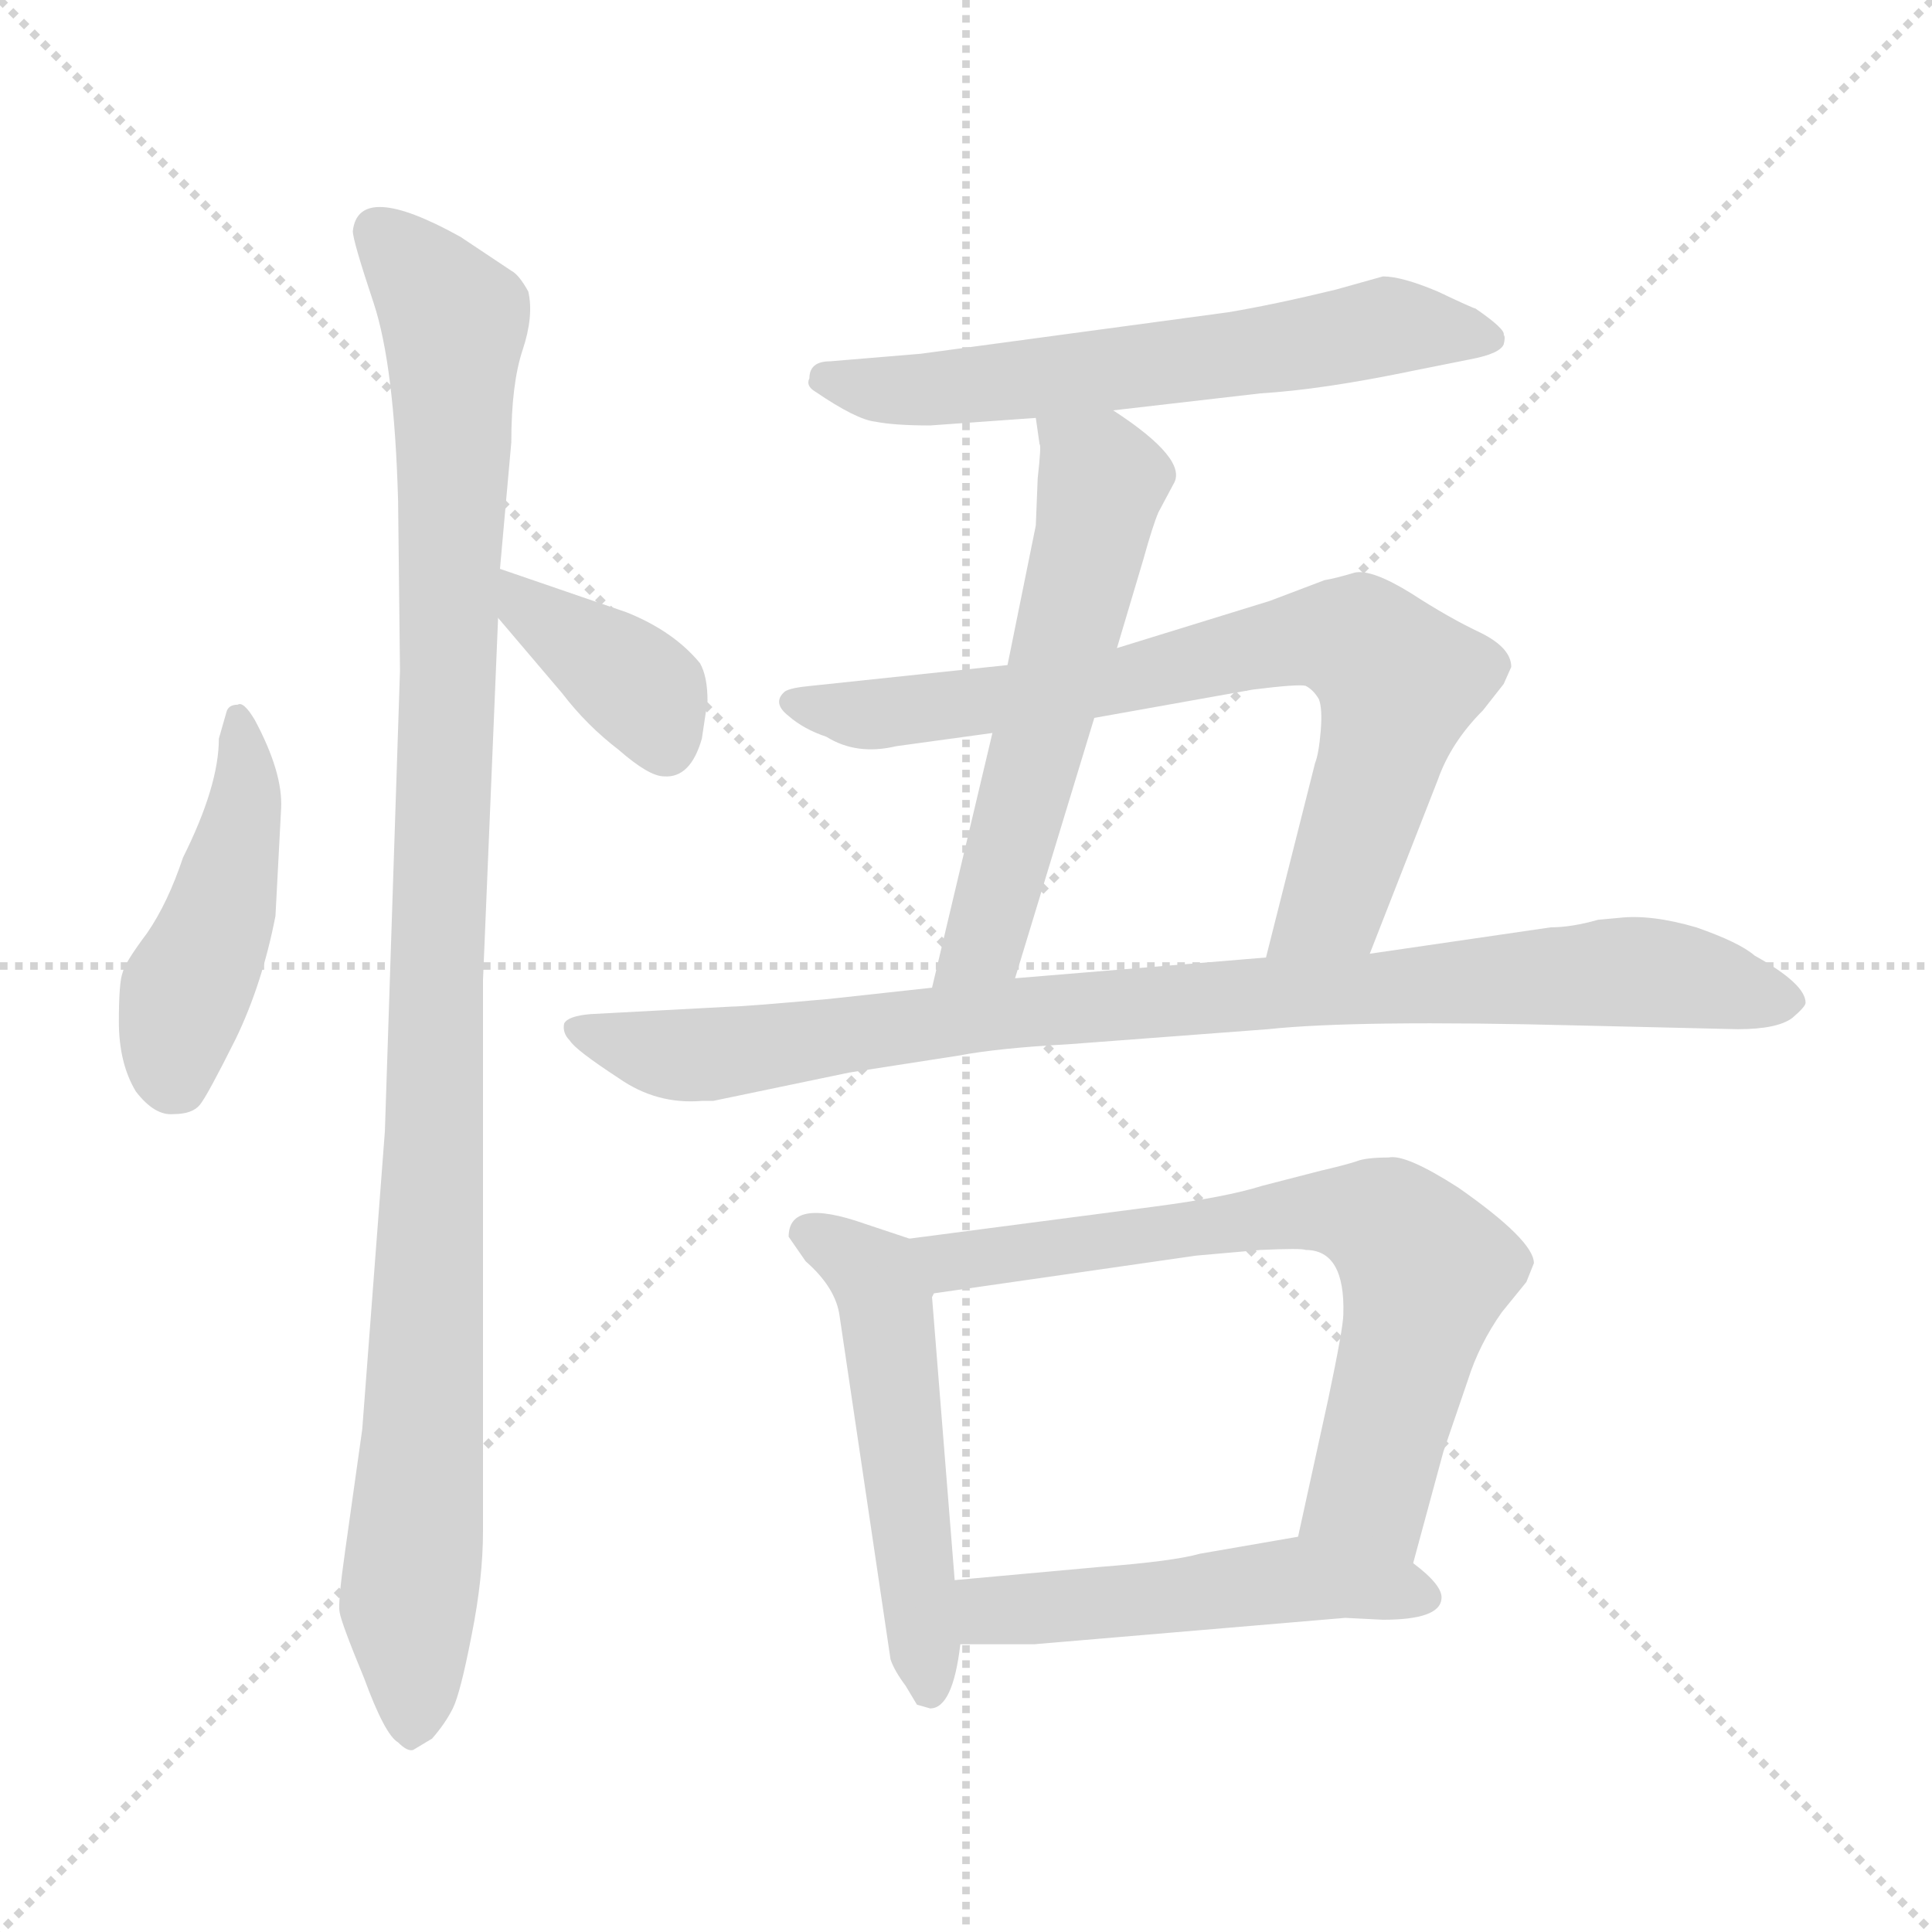 <svg xmlns="http://www.w3.org/2000/svg" version="1.1" viewBox="0 0 1024 1024">
  <g stroke="lightgray" stroke-dasharray="1,1" stroke-width="1" transform="scale(4, 4)">
    <line x1="0" y1="0" x2="256" y2="256" />
    <line x1="256" y1="0" x2="0" y2="256" />
    <line x1="128" y1="0" x2="128" y2="256" />
    <line x1="0" y1="128" x2="256" y2="128" />
  </g>
  <g transform="scale(1.0, -1.0) translate(0.0, -795.50)">
    <style type="text/css">
      
        @keyframes keyframes0 {
          from {
            stroke: blue;
            stroke-dashoffset: 454;
            stroke-width: 128;
          }
          60% {
            animation-timing-function: step-end;
            stroke: blue;
            stroke-dashoffset: 0;
            stroke-width: 128;
          }
          to {
            stroke: black;
            stroke-width: 1024;
          }
        }
        #make-me-a-hanzi-animation-0 {
          animation: keyframes0 0.619s both;
          animation-delay: 0s;
          animation-timing-function: linear;
        }
      
        @keyframes keyframes1 {
          from {
            stroke: blue;
            stroke-dashoffset: 1066;
            stroke-width: 128;
          }
          78% {
            animation-timing-function: step-end;
            stroke: blue;
            stroke-dashoffset: 0;
            stroke-width: 128;
          }
          to {
            stroke: black;
            stroke-width: 1024;
          }
        }
        #make-me-a-hanzi-animation-1 {
          animation: keyframes1 1.118s both;
          animation-delay: 0.619s;
          animation-timing-function: linear;
        }
      
        @keyframes keyframes2 {
          from {
            stroke: blue;
            stroke-dashoffset: 379;
            stroke-width: 128;
          }
          55% {
            animation-timing-function: step-end;
            stroke: blue;
            stroke-dashoffset: 0;
            stroke-width: 128;
          }
          to {
            stroke: black;
            stroke-width: 1024;
          }
        }
        #make-me-a-hanzi-animation-2 {
          animation: keyframes2 0.558s both;
          animation-delay: 1.737s;
          animation-timing-function: linear;
        }
      
        @keyframes keyframes3 {
          from {
            stroke: blue;
            stroke-dashoffset: 611;
            stroke-width: 128;
          }
          67% {
            animation-timing-function: step-end;
            stroke: blue;
            stroke-dashoffset: 0;
            stroke-width: 128;
          }
          to {
            stroke: black;
            stroke-width: 1024;
          }
        }
        #make-me-a-hanzi-animation-3 {
          animation: keyframes3 0.747s both;
          animation-delay: 2.295s;
          animation-timing-function: linear;
        }
      
        @keyframes keyframes4 {
          from {
            stroke: blue;
            stroke-dashoffset: 575;
            stroke-width: 128;
          }
          65% {
            animation-timing-function: step-end;
            stroke: blue;
            stroke-dashoffset: 0;
            stroke-width: 128;
          }
          to {
            stroke: black;
            stroke-width: 1024;
          }
        }
        #make-me-a-hanzi-animation-4 {
          animation: keyframes4 0.718s both;
          animation-delay: 3.043s;
          animation-timing-function: linear;
        }
      
        @keyframes keyframes5 {
          from {
            stroke: blue;
            stroke-dashoffset: 746;
            stroke-width: 128;
          }
          71% {
            animation-timing-function: step-end;
            stroke: blue;
            stroke-dashoffset: 0;
            stroke-width: 128;
          }
          to {
            stroke: black;
            stroke-width: 1024;
          }
        }
        #make-me-a-hanzi-animation-5 {
          animation: keyframes5 0.857s both;
          animation-delay: 3.761s;
          animation-timing-function: linear;
        }
      
        @keyframes keyframes6 {
          from {
            stroke: blue;
            stroke-dashoffset: 902;
            stroke-width: 128;
          }
          75% {
            animation-timing-function: step-end;
            stroke: blue;
            stroke-dashoffset: 0;
            stroke-width: 128;
          }
          to {
            stroke: black;
            stroke-width: 1024;
          }
        }
        #make-me-a-hanzi-animation-6 {
          animation: keyframes6 0.984s both;
          animation-delay: 4.618s;
          animation-timing-function: linear;
        }
      
        @keyframes keyframes7 {
          from {
            stroke: blue;
            stroke-dashoffset: 516;
            stroke-width: 128;
          }
          63% {
            animation-timing-function: step-end;
            stroke: blue;
            stroke-dashoffset: 0;
            stroke-width: 128;
          }
          to {
            stroke: black;
            stroke-width: 1024;
          }
        }
        #make-me-a-hanzi-animation-7 {
          animation: keyframes7 0.67s both;
          animation-delay: 5.602s;
          animation-timing-function: linear;
        }
      
        @keyframes keyframes8 {
          from {
            stroke: blue;
            stroke-dashoffset: 692;
            stroke-width: 128;
          }
          69% {
            animation-timing-function: step-end;
            stroke: blue;
            stroke-dashoffset: 0;
            stroke-width: 128;
          }
          to {
            stroke: black;
            stroke-width: 1024;
          }
        }
        #make-me-a-hanzi-animation-8 {
          animation: keyframes8 0.813s both;
          animation-delay: 6.272s;
          animation-timing-function: linear;
        }
      
        @keyframes keyframes9 {
          from {
            stroke: blue;
            stroke-dashoffset: 508;
            stroke-width: 128;
          }
          62% {
            animation-timing-function: step-end;
            stroke: blue;
            stroke-dashoffset: 0;
            stroke-width: 128;
          }
          to {
            stroke: black;
            stroke-width: 1024;
          }
        }
        #make-me-a-hanzi-animation-9 {
          animation: keyframes9 0.663s both;
          animation-delay: 7.085s;
          animation-timing-function: linear;
        }
      
    </style>
    
      <path d="M 135 414 Q 129 424 126 422 Q 121 422 120 418 L 116 404 Q 116 379 97 341 Q 89 317 78 301 Q 66 285 65 280 Q 63 275 63 254 Q 63 232 72 217 Q 82 204 92 205 Q 102 205 106 210 Q 110 215 125 245 Q 139 274 146 310 L 149 367 Q 150 386 135 414 Z" fill="lightgray" />
    
      <path d="M 265 494 L 271 561 Q 271 592 277 610 Q 283 628 280 641 Q 275 650 271 652 L 244 670 Q 190 700 187 673 Q 187 668 198 635 Q 209 602 211 530 L 212 440 L 204 196 L 192 38 L 183 -26 Q 179 -54 180 -59 Q 181 -65 193 -94 Q 204 -124 211 -128 Q 216 -133 219 -132 L 229 -126 Q 236 -118 240 -110 Q 244 -102 250 -71 Q 256 -41 256 -16 L 256 276 L 264 468 L 265 494 Z" fill="lightgray" />
    
      <path d="M 332 471 L 265 494 C 237 504 245 491 264 468 L 298 428 Q 311 411 328 398 Q 344 384 352 384 Q 366 383 372 404 L 375 424 Q 375 437 371 444 Q 357 461 332 471 Z" fill="lightgray" />
    
      <path d="M 590 578 L 668 587 Q 701 589 749 599 L 779 605 Q 795 608 797 613 Q 798 617 797 618 Q 798 621 782 632 Q 781 632 762 641 Q 743 649 733 649 L 708 642 Q 675 634 651 630 L 488 608 L 440 604 Q 429 604 429 595 Q 427 591 432 588 Q 454 573 464 572 Q 474 570 493 570 L 549 574 L 590 578 Z" fill="lightgray" />
    
      <path d="M 592 452 L 606 499 Q 611 517 614 524 L 622 539 Q 630 552 590 578 C 565 595 545 604 549 574 L 551 560 Q 552 560 550 542 L 549 517 L 534 443 L 526 407 L 494 272 C 487 243 529 248 538 277 L 580 415 L 592 452 Z" fill="lightgray" />
    
      <path d="M 726 290 L 762 382 Q 769 402 786 419 L 797 433 L 801 442 Q 801 452 785 460 Q 768 468 748 481 Q 727 494 718 492 Q 708 489 702 488 L 673 477 L 592 452 L 534 443 L 430 432 Q 419 431 416 429 Q 409 423 418 416 Q 426 409 438 405 Q 454 395 475 400 L 526 407 L 580 415 L 664 430 Q 688 433 692 432 Q 696 430 699 425 Q 701 420 700 408 Q 699 396 697 391 L 671 288 C 664 259 715 262 726 290 Z" fill="lightgray" />
    
      <path d="M 930 289 Q 922 296 899 304 Q 875 311 858 309 L 847 308 Q 833 304 822 304 L 726 290 L 671 288 L 538 277 L 494 272 L 439 266 Q 394 262 388 262 L 313 258 Q 301 257 299 253 Q 298 248 302 244 Q 305 239 328 224 Q 348 210 372 212 L 378 212 L 450 227 L 508 236 Q 529 240 566 242 L 672 250 Q 719 255 836 252 L 921 250 Q 942 250 950 256 Q 957 262 957 264 Q 957 274 930 289 Z" fill="lightgray" />
    
      <path d="M 482 139 L 458 147 Q 418 161 418 140 L 427 127 Q 443 113 445 98 L 472 -84 Q 474 -90 480 -98 L 486 -108 L 493 -110 Q 505 -110 509 -76 L 506 -42 L 494 108 L 495 110 C 496 134 496 134 482 139 Z" fill="lightgray" />
    
      <path d="M 749 -33 L 765 26 L 778 64 Q 784 83 796 100 L 809 116 L 813 126 Q 813 138 773 166 Q 745 184 736 182 Q 724 182 719 180 Q 713 178 700 175 L 669 167 Q 650 161 612 156 L 482 139 C 452 135 465 106 495 110 L 634 130 L 668 133 Q 690 134 692 133 Q 713 133 712 99 Q 712 92 704 54 L 688 -19 C 682 -48 741 -62 749 -33 Z" fill="lightgray" />
    
      <path d="M 713 -62 L 733 -63 Q 763 -63 764 -52 Q 765 -45 749 -33 C 726 -14 718 -14 688 -19 L 636 -28 Q 622 -32 583 -35 L 506 -42 C 476 -45 479 -76 509 -76 L 548 -76 L 713 -62 Z" fill="lightgray" />
    
    
      <clipPath id="make-me-a-hanzi-clip-0">
        <path d="M 135 414 Q 129 424 126 422 Q 121 422 120 418 L 116 404 Q 116 379 97 341 Q 89 317 78 301 Q 66 285 65 280 Q 63 275 63 254 Q 63 232 72 217 Q 82 204 92 205 Q 102 205 106 210 Q 110 215 125 245 Q 139 274 146 310 L 149 367 Q 150 386 135 414 Z" />
      </clipPath>
      <path clip-path="url(#make-me-a-hanzi-clip-0)" d="M 127 414 L 129 361 L 112 297 L 96 262 L 94 222" fill="none" id="make-me-a-hanzi-animation-0" stroke-dasharray="326 652" stroke-linecap="round" />
    
      <clipPath id="make-me-a-hanzi-clip-1">
        <path d="M 265 494 L 271 561 Q 271 592 277 610 Q 283 628 280 641 Q 275 650 271 652 L 244 670 Q 190 700 187 673 Q 187 668 198 635 Q 209 602 211 530 L 212 440 L 204 196 L 192 38 L 183 -26 Q 179 -54 180 -59 Q 181 -65 193 -94 Q 204 -124 211 -128 Q 216 -133 219 -132 L 229 -126 Q 236 -118 240 -110 Q 244 -102 250 -71 Q 256 -41 256 -16 L 256 276 L 264 468 L 265 494 Z" />
      </clipPath>
      <path clip-path="url(#make-me-a-hanzi-clip-1)" d="M 200 673 L 241 625 L 229 145 L 216 -54 L 219 -121" fill="none" id="make-me-a-hanzi-animation-1" stroke-dasharray="938 1876" stroke-linecap="round" />
    
      <clipPath id="make-me-a-hanzi-clip-2">
        <path d="M 332 471 L 265 494 C 237 504 245 491 264 468 L 298 428 Q 311 411 328 398 Q 344 384 352 384 Q 366 383 372 404 L 375 424 Q 375 437 371 444 Q 357 461 332 471 Z" />
      </clipPath>
      <path clip-path="url(#make-me-a-hanzi-clip-2)" d="M 270 487 L 280 473 L 343 427 L 352 401" fill="none" id="make-me-a-hanzi-animation-2" stroke-dasharray="251 502" stroke-linecap="round" />
    
      <clipPath id="make-me-a-hanzi-clip-3">
        <path d="M 590 578 L 668 587 Q 701 589 749 599 L 779 605 Q 795 608 797 613 Q 798 617 797 618 Q 798 621 782 632 Q 781 632 762 641 Q 743 649 733 649 L 708 642 Q 675 634 651 630 L 488 608 L 440 604 Q 429 604 429 595 Q 427 591 432 588 Q 454 573 464 572 Q 474 570 493 570 L 549 574 L 590 578 Z" />
      </clipPath>
      <path clip-path="url(#make-me-a-hanzi-clip-3)" d="M 438 595 L 464 589 L 513 591 L 746 623 L 790 616" fill="none" id="make-me-a-hanzi-animation-3" stroke-dasharray="483 966" stroke-linecap="round" />
    
      <clipPath id="make-me-a-hanzi-clip-4">
        <path d="M 592 452 L 606 499 Q 611 517 614 524 L 622 539 Q 630 552 590 578 C 565 595 545 604 549 574 L 551 560 Q 552 560 550 542 L 549 517 L 534 443 L 526 407 L 494 272 C 487 243 529 248 538 277 L 580 415 L 592 452 Z" />
      </clipPath>
      <path clip-path="url(#make-me-a-hanzi-clip-4)" d="M 556 568 L 582 545 L 580 515 L 522 297 L 501 278" fill="none" id="make-me-a-hanzi-animation-4" stroke-dasharray="447 894" stroke-linecap="round" />
    
      <clipPath id="make-me-a-hanzi-clip-5">
        <path d="M 726 290 L 762 382 Q 769 402 786 419 L 797 433 L 801 442 Q 801 452 785 460 Q 768 468 748 481 Q 727 494 718 492 Q 708 489 702 488 L 673 477 L 592 452 L 534 443 L 430 432 Q 419 431 416 429 Q 409 423 418 416 Q 426 409 438 405 Q 454 395 475 400 L 526 407 L 580 415 L 664 430 Q 688 433 692 432 Q 696 430 699 425 Q 701 420 700 408 Q 699 396 697 391 L 671 288 C 664 259 715 262 726 290 Z" />
      </clipPath>
      <path clip-path="url(#make-me-a-hanzi-clip-5)" d="M 424 424 L 450 417 L 479 418 L 598 435 L 689 457 L 723 454 L 742 434 L 733 399 L 707 318 L 678 294" fill="none" id="make-me-a-hanzi-animation-5" stroke-dasharray="618 1236" stroke-linecap="round" />
    
      <clipPath id="make-me-a-hanzi-clip-6">
        <path d="M 930 289 Q 922 296 899 304 Q 875 311 858 309 L 847 308 Q 833 304 822 304 L 726 290 L 671 288 L 538 277 L 494 272 L 439 266 Q 394 262 388 262 L 313 258 Q 301 257 299 253 Q 298 248 302 244 Q 305 239 328 224 Q 348 210 372 212 L 378 212 L 450 227 L 508 236 Q 529 240 566 242 L 672 250 Q 719 255 836 252 L 921 250 Q 942 250 950 256 Q 957 262 957 264 Q 957 274 930 289 Z" />
      </clipPath>
      <path clip-path="url(#make-me-a-hanzi-clip-6)" d="M 308 251 L 330 241 L 365 236 L 533 259 L 865 281 L 948 265" fill="none" id="make-me-a-hanzi-animation-6" stroke-dasharray="774 1548" stroke-linecap="round" />
    
      <clipPath id="make-me-a-hanzi-clip-7">
        <path d="M 482 139 L 458 147 Q 418 161 418 140 L 427 127 Q 443 113 445 98 L 472 -84 Q 474 -90 480 -98 L 486 -108 L 493 -110 Q 505 -110 509 -76 L 506 -42 L 494 108 L 495 110 C 496 134 496 134 482 139 Z" />
      </clipPath>
      <path clip-path="url(#make-me-a-hanzi-clip-7)" d="M 431 140 L 464 119 L 468 109 L 492 -100" fill="none" id="make-me-a-hanzi-animation-7" stroke-dasharray="388 776" stroke-linecap="round" />
    
      <clipPath id="make-me-a-hanzi-clip-8">
        <path d="M 749 -33 L 765 26 L 778 64 Q 784 83 796 100 L 809 116 L 813 126 Q 813 138 773 166 Q 745 184 736 182 Q 724 182 719 180 Q 713 178 700 175 L 669 167 Q 650 161 612 156 L 482 139 C 452 135 465 106 495 110 L 634 130 L 668 133 Q 690 134 692 133 Q 713 133 712 99 Q 712 92 704 54 L 688 -19 C 682 -48 741 -62 749 -33 Z" />
      </clipPath>
      <path clip-path="url(#make-me-a-hanzi-clip-8)" d="M 490 134 L 516 127 L 690 153 L 736 146 L 756 123 L 747 83 L 726 5 L 697 -13" fill="none" id="make-me-a-hanzi-animation-8" stroke-dasharray="564 1128" stroke-linecap="round" />
    
      <clipPath id="make-me-a-hanzi-clip-9">
        <path d="M 713 -62 L 733 -63 Q 763 -63 764 -52 Q 765 -45 749 -33 C 726 -14 718 -14 688 -19 L 636 -28 Q 622 -32 583 -35 L 506 -42 C 476 -45 479 -76 509 -76 L 548 -76 L 713 -62 Z" />
      </clipPath>
      <path clip-path="url(#make-me-a-hanzi-clip-9)" d="M 527 -57 L 565 -55 L 575 -63 L 611 -43 L 630 -57 L 664 -37 L 684 -50 L 717 -31 L 746 -51" fill="none" id="make-me-a-hanzi-animation-9" stroke-dasharray="380 760" stroke-linecap="round" />
    
  </g>
</svg>